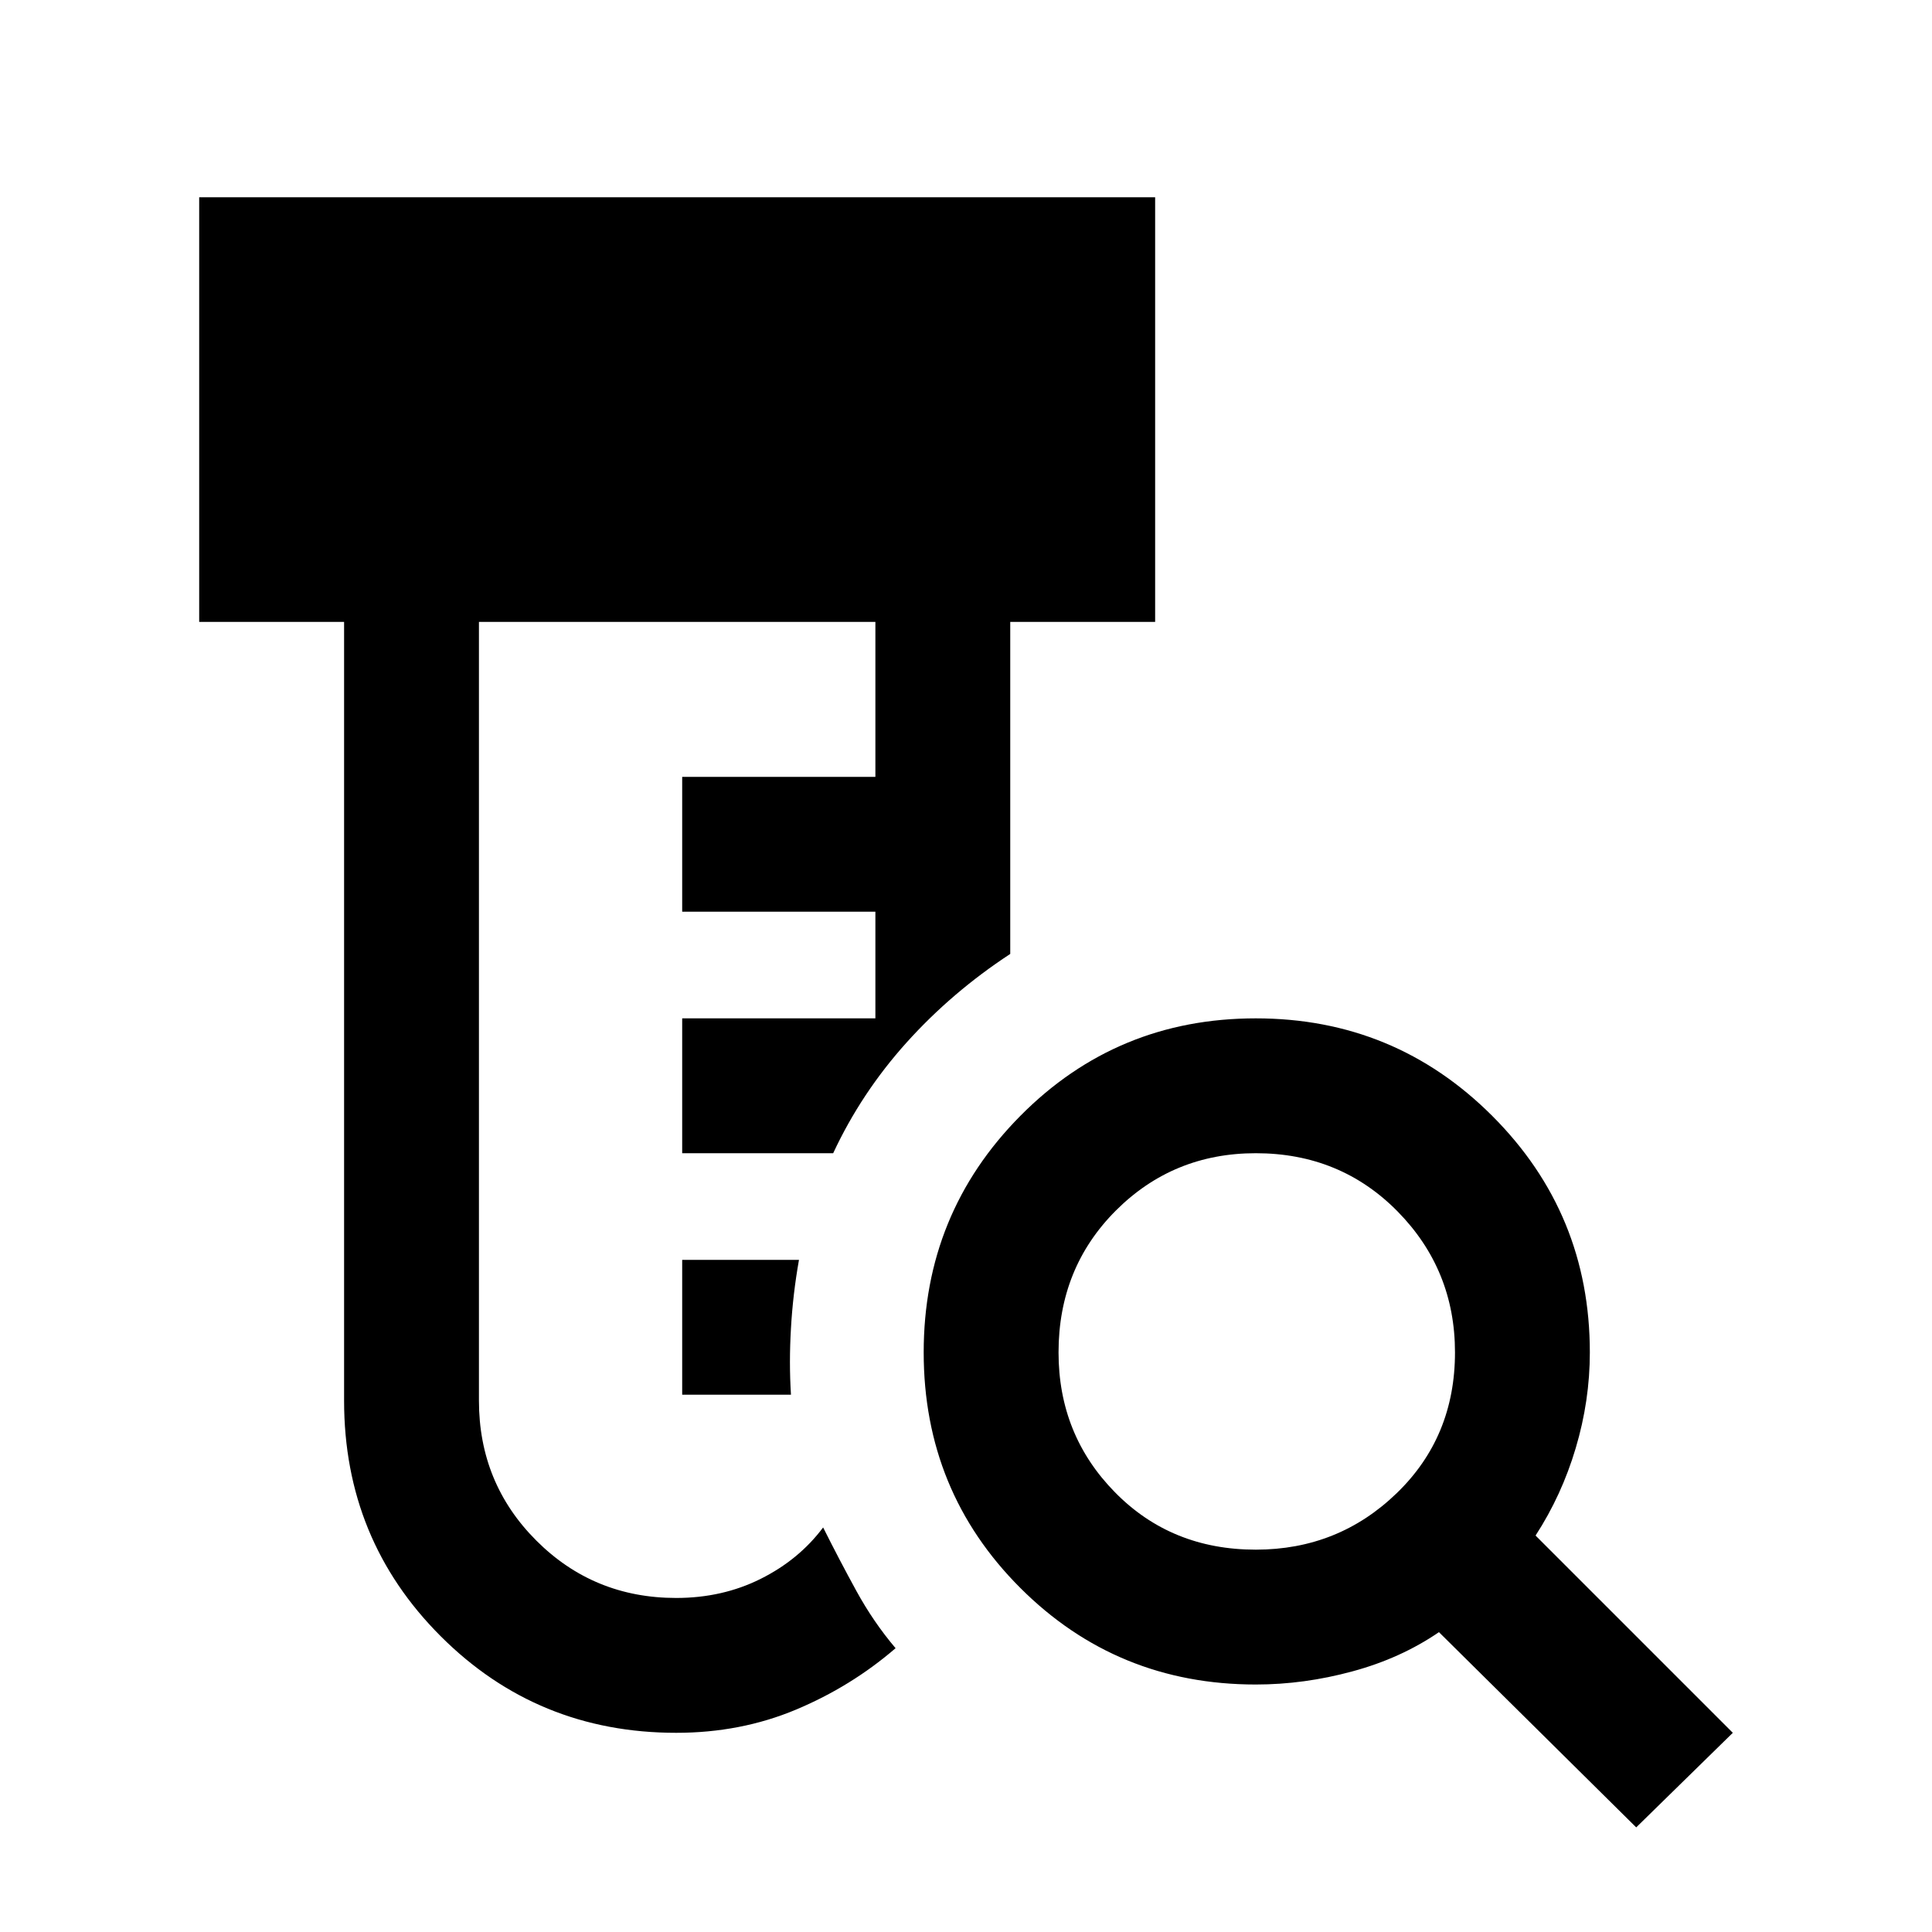 <svg xmlns="http://www.w3.org/2000/svg" height="20" width="20"><path d="M7 17.938q-1.438 0-2.438-1-1-1-1-2.438V6.438h-1.5V2.042h9.896v4.396h-1.5v3.437q-.604.396-1.073.917-.468.52-.76 1.146H7.062v-1.396h2V9.438h-2V8.042h2V6.438H4.958V14.5q0 .854.594 1.448T7 16.542q.479 0 .875-.198t.646-.532q.167.334.344.657.177.323.406.593-.459.396-1.031.636-.573.24-1.24.24Zm.062-3.5v-1.396h1.209q-.063.354-.083.708-.021.354 0 .688ZM13 16.042q.854 0 1.458-.584.604-.583.604-1.458 0-.854-.593-1.458-.594-.604-1.469-.604-.854 0-1.448.593-.594.594-.594 1.469 0 .854.584 1.448.583.594 1.458.594Zm3.938 2.875-2.042-2.021q-.396.271-.896.406-.5.136-1 .136-1.438 0-2.438-1-1-1-1-2.438 0-1.438 1-2.448T13 10.542q1.438 0 2.448 1.01T16.458 14q0 .5-.146.99-.145.489-.416.906l2.042 2.042Z"/></svg>
